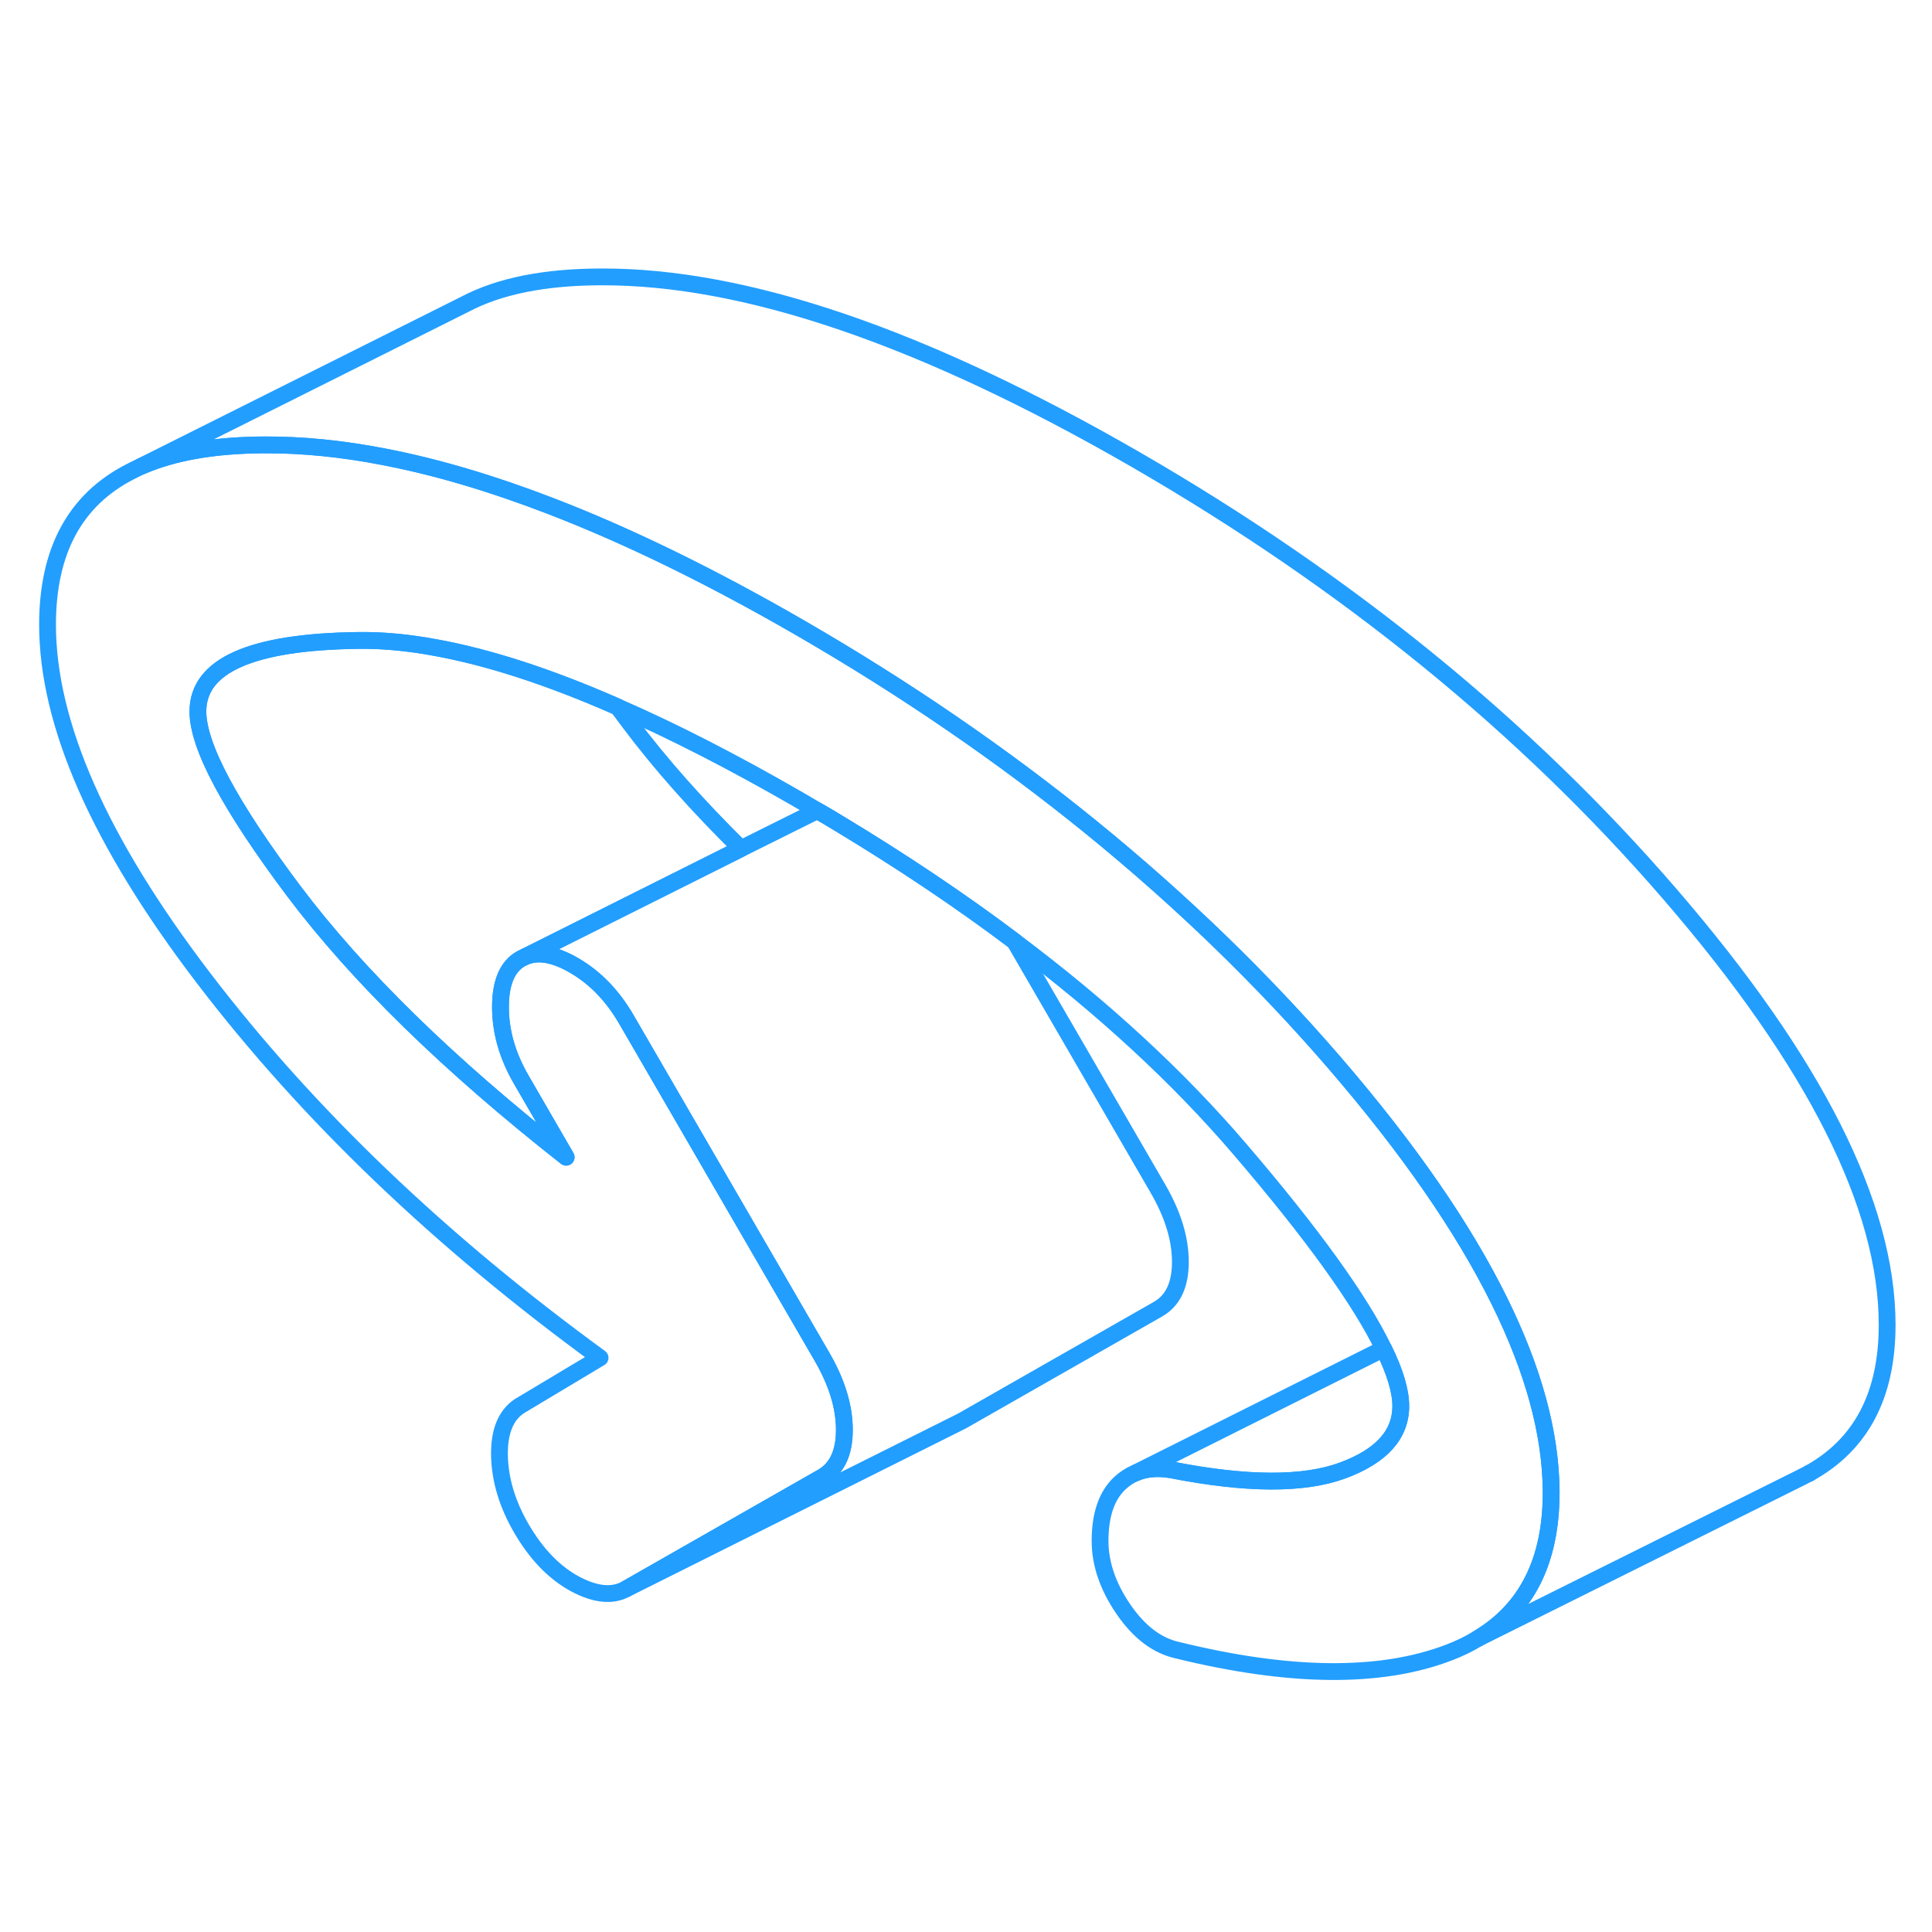 <svg viewBox="0 0 115 88" fill="none" xmlns="http://www.w3.org/2000/svg" height="48" width="48" stroke-width="1px" stroke-linecap="round" stroke-linejoin="round"><path d="M92.33 75.222V75.362C92.33 79.402 90.88 82.292 87.98 84.022C87.45 84.352 86.86 84.632 86.23 84.872C82.17 86.422 76.78 86.372 70.07 84.722C68.87 84.452 67.81 83.652 66.88 82.302C65.95 80.952 65.48 79.582 65.48 78.222C65.48 76.672 65.87 75.532 66.65 74.792C66.93 74.532 67.24 74.322 67.58 74.182C68.19 73.912 68.91 73.852 69.73 73.992C74.21 74.872 77.6 74.882 79.91 74.032C82.22 73.182 83.38 71.902 83.38 70.192C83.38 69.302 83.04 68.162 82.36 66.782C80.97 63.902 78.12 59.942 73.81 54.912C70.13 50.612 65.66 46.482 60.39 42.532C57.18 40.112 53.67 37.762 49.87 35.472C49.47 35.232 49.06 34.982 48.65 34.752C48.3 34.542 47.94 34.332 47.58 34.122C43.68 31.872 40.08 30.022 36.77 28.582C32.73 26.802 29.12 25.632 25.95 25.052C24.29 24.742 22.76 24.602 21.34 24.622C14.96 24.702 11.78 26.112 11.78 28.852C11.78 30.912 13.68 34.462 17.48 39.532C21.29 44.592 26.69 49.872 33.7 55.382L31.02 50.752C30.2 49.332 29.79 47.902 29.79 46.442C29.79 44.982 30.2 44.022 31.02 43.562L31.27 43.442C32.05 43.122 33 43.292 34.15 43.952C35.42 44.682 36.46 45.762 37.28 47.172L48.92 67.242C49.82 68.792 50.26 70.242 50.26 71.612C50.26 72.982 49.82 73.922 48.92 74.432L37.28 81.072C36.46 81.532 35.44 81.432 34.21 80.772C32.98 80.102 31.91 78.992 31.02 77.452C30.2 76.032 29.77 74.612 29.73 73.182C29.7 71.742 30.09 70.752 30.91 70.202L35.72 67.322C26.17 60.362 18.3 52.822 12.11 44.712C5.92 36.602 2.83 29.592 2.83 23.682C2.83 19.292 4.47 16.252 7.76 14.572L8.22 14.342L8.39 14.262C10.33 13.412 12.79 12.992 15.75 12.982C17.98 12.972 20.34 13.202 22.83 13.682C25.94 14.282 29.25 15.262 32.78 16.622C37.36 18.382 42.29 20.792 47.58 23.842C60.18 31.122 70.79 39.752 79.41 49.732C83.82 54.842 87.1 59.582 89.25 63.942C91.27 68.032 92.3 71.792 92.33 75.222Z" stroke="#229EFF" stroke-linejoin="round"/><path d="M112.33 65.362C112.33 69.552 110.78 72.502 107.66 74.212L106.95 74.572L87.98 84.022C90.88 82.292 92.33 79.402 92.33 75.362V75.222C92.3 71.792 91.27 68.032 89.25 63.942C87.1 59.582 83.82 54.842 79.41 49.732C70.79 39.752 60.18 31.122 47.58 23.842C42.29 20.792 37.36 18.382 32.78 16.622C29.25 15.262 25.94 14.282 22.83 13.692C20.34 13.202 17.98 12.972 15.75 12.982C12.79 12.992 10.33 13.412 8.39 14.262L27.71 4.592C29.75 3.522 32.43 2.992 35.75 2.982C44.36 2.942 54.97 6.572 67.58 13.842C80.18 21.122 90.79 29.752 99.41 39.732C108.02 49.712 112.33 58.262 112.33 65.362Z" stroke="#229EFF" stroke-linejoin="round"/><path d="M29.79 46.442C29.79 47.902 30.2 49.332 31.02 50.752L33.7 55.382C26.69 49.872 21.29 44.592 17.48 39.532C13.68 34.462 11.78 30.912 11.78 28.852C11.78 26.112 14.96 24.702 21.34 24.622C22.76 24.602 24.29 24.742 25.95 25.052C29.12 25.632 32.73 26.802 36.77 28.582C37 28.892 37.24 29.212 37.48 29.532C39.31 31.972 41.53 34.472 44.11 37.012L36.98 40.582L31.27 43.442L31.02 43.562C30.2 44.022 29.79 44.992 29.79 46.442Z" stroke="#229EFF" stroke-linejoin="round"/><path d="M70.26 61.612C70.26 62.982 69.819 63.922 68.919 64.432L57.279 71.072L37.279 81.072L48.919 74.432C49.819 73.922 50.26 72.982 50.26 71.612C50.26 70.242 49.819 68.792 48.919 67.242L37.279 47.172C36.459 45.762 35.419 44.682 34.149 43.952C32.999 43.292 32.05 43.122 31.27 43.442L36.98 40.582L44.11 37.012L48.649 34.752C49.059 34.982 49.469 35.232 49.869 35.472C53.669 37.762 57.179 40.112 60.389 42.532L68.919 57.242C69.819 58.792 70.26 60.242 70.26 61.612Z" stroke="#229EFF" stroke-linejoin="round"/><path d="M83.38 70.192C83.38 71.902 82.22 73.182 79.91 74.032C77.6 74.882 74.21 74.872 69.73 73.992C68.91 73.852 68.19 73.912 67.58 74.182L82.36 66.782C83.04 68.162 83.38 69.302 83.38 70.192Z" stroke="#229EFF" stroke-linejoin="round"/><path d="M107.73 74.182L107.66 74.212" stroke="#229EFF" stroke-linejoin="round"/></svg>